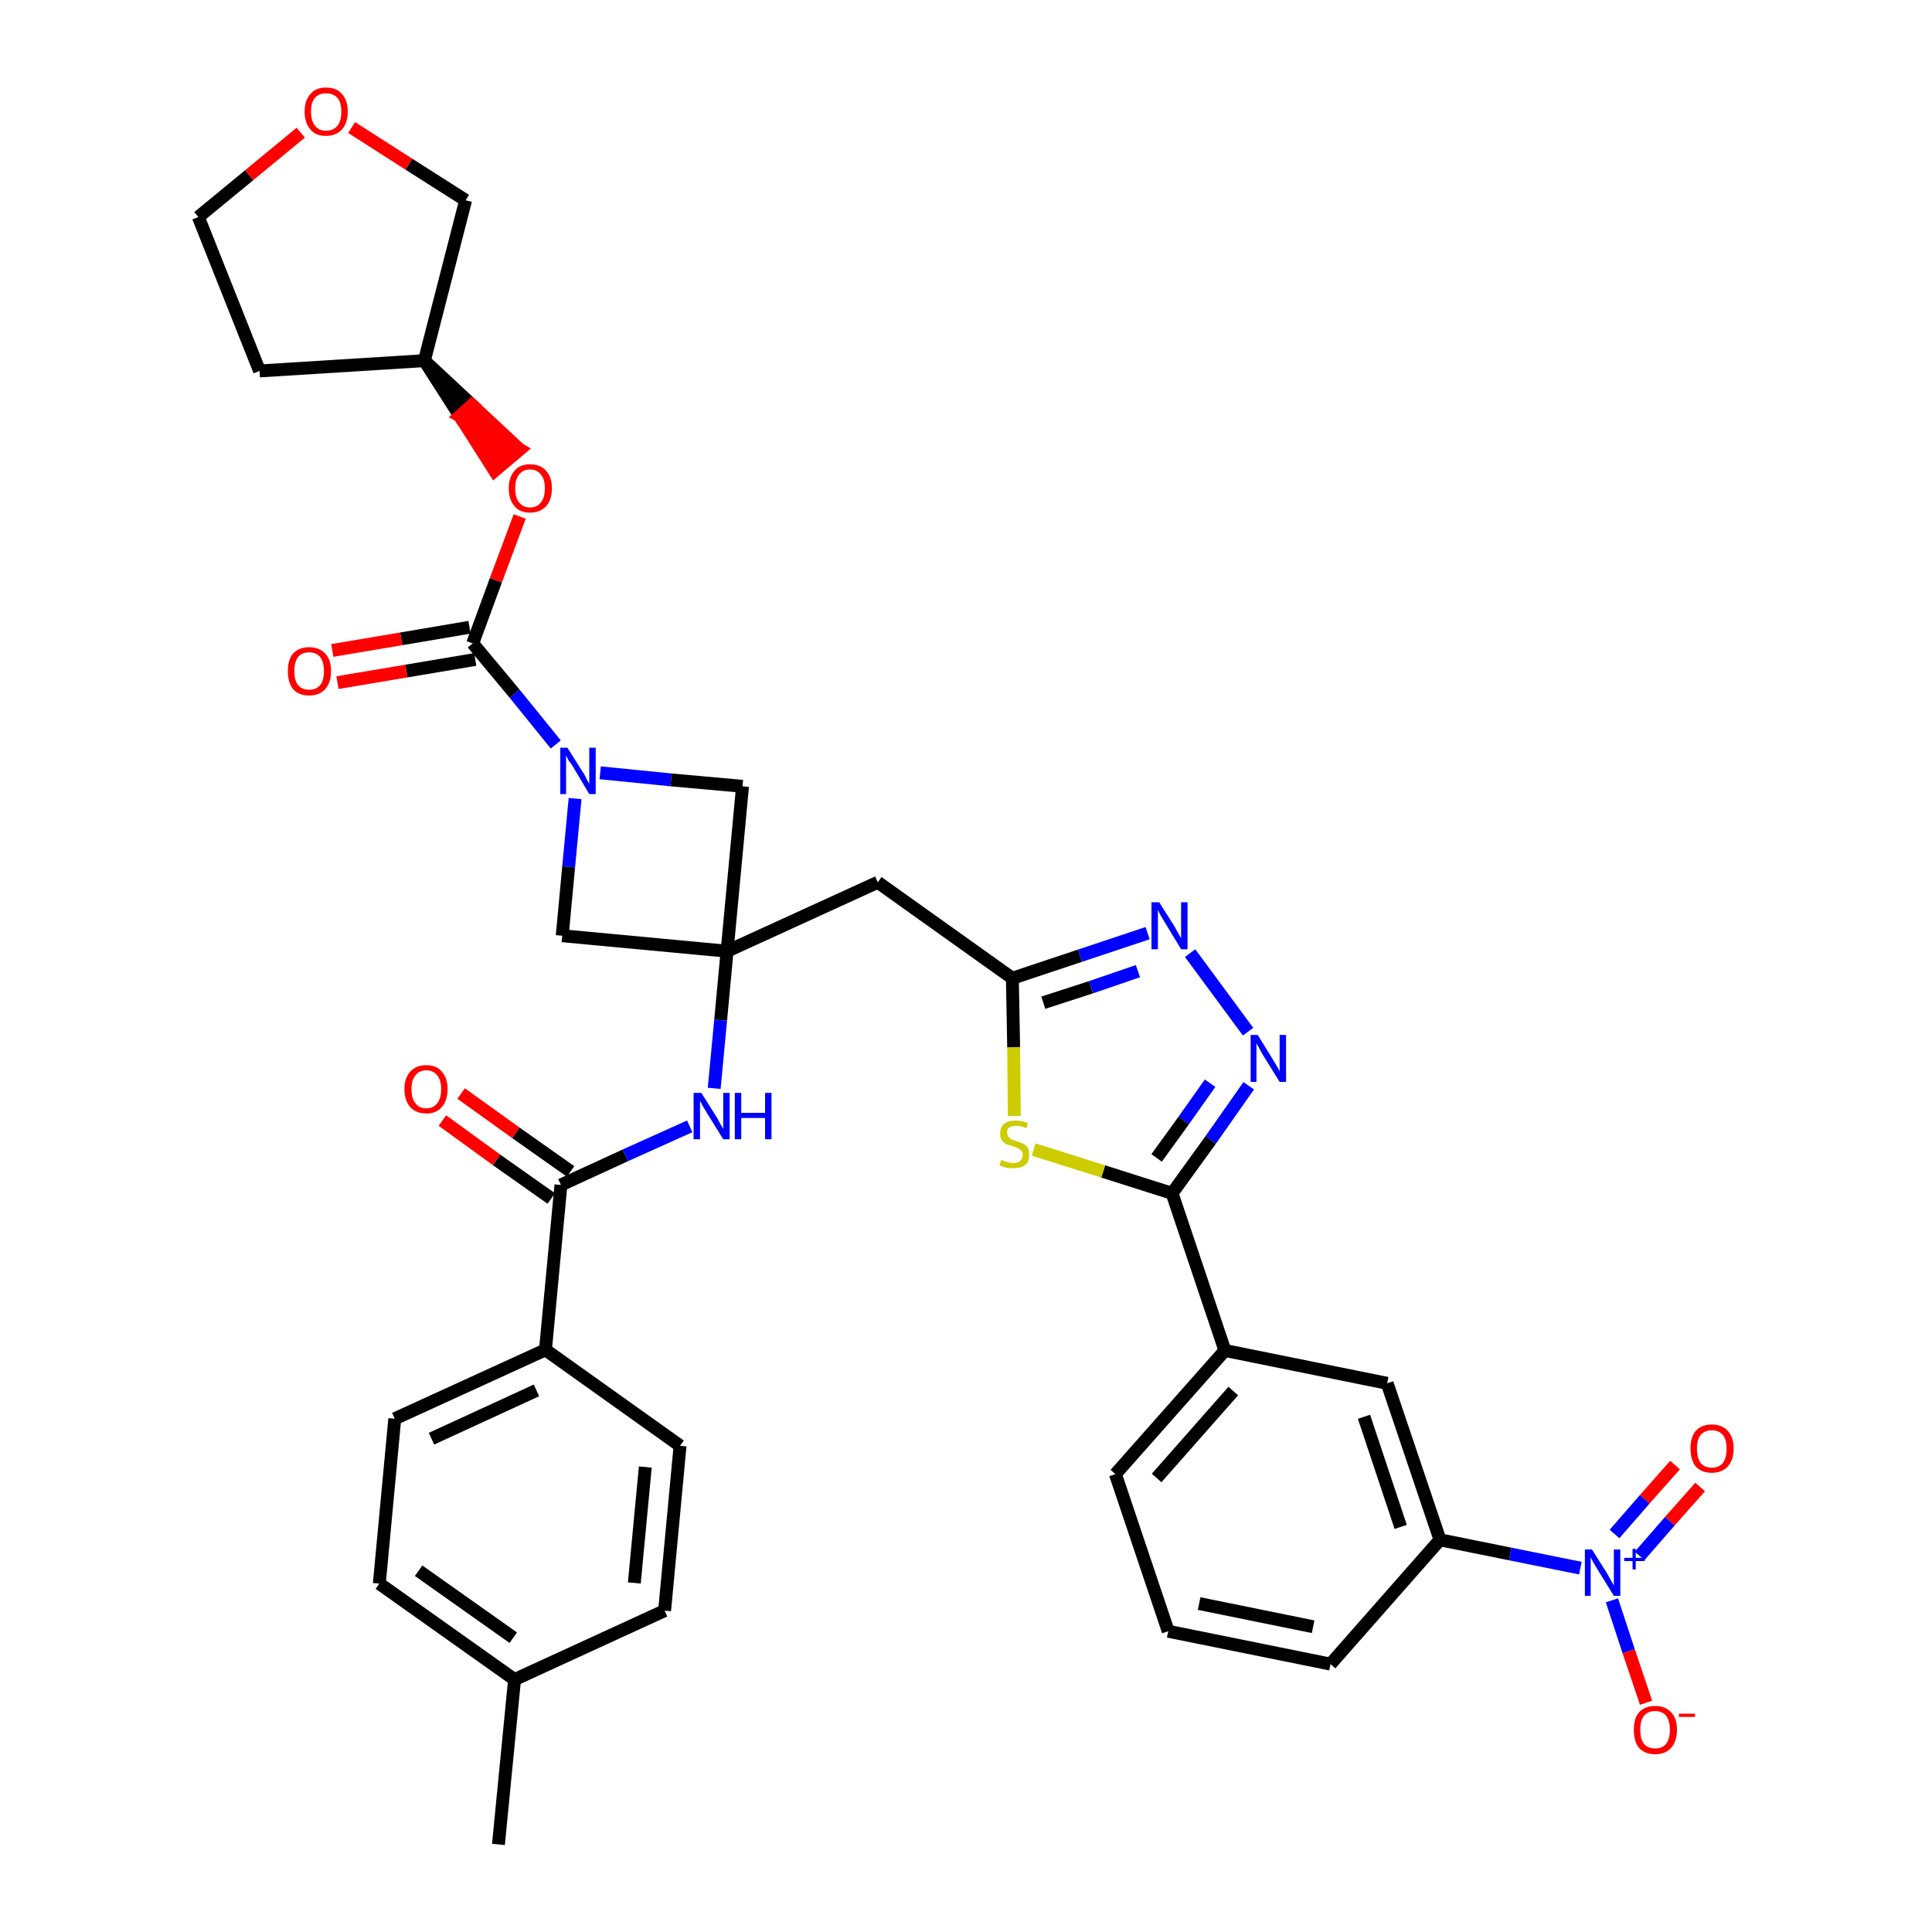 <?xml version='1.0' encoding='iso-8859-1'?>
<svg version='1.1' baseProfile='full'
              xmlns='http://www.w3.org/2000/svg'
                      xmlns:rdkit='http://www.rdkit.org/xml'
                      xmlns:xlink='http://www.w3.org/1999/xlink'
                  xml:space='preserve'
width='300px' height='300px' viewBox='0 0 300 300'>
<!-- END OF HEADER -->
<path class='bond-0 atom-0 atom-1' d='M 77.4,286.4 L 79.9,260.8' style='fill:none;fill-rule:evenodd;stroke:#000000;stroke-width:2.0px;stroke-linecap:butt;stroke-linejoin:miter;stroke-opacity:1' />
<path class='bond-1 atom-1 atom-2' d='M 79.9,260.8 L 58.9,245.9' style='fill:none;fill-rule:evenodd;stroke:#000000;stroke-width:2.0px;stroke-linecap:butt;stroke-linejoin:miter;stroke-opacity:1' />
<path class='bond-1 atom-1 atom-2' d='M 79.7,254.3 L 65.0,243.9' style='fill:none;fill-rule:evenodd;stroke:#000000;stroke-width:2.0px;stroke-linecap:butt;stroke-linejoin:miter;stroke-opacity:1' />
<path class='bond-36 atom-36 atom-1' d='M 103.2,250.1 L 79.9,260.8' style='fill:none;fill-rule:evenodd;stroke:#000000;stroke-width:2.0px;stroke-linecap:butt;stroke-linejoin:miter;stroke-opacity:1' />
<path class='bond-2 atom-2 atom-3' d='M 58.9,245.9 L 61.3,220.3' style='fill:none;fill-rule:evenodd;stroke:#000000;stroke-width:2.0px;stroke-linecap:butt;stroke-linejoin:miter;stroke-opacity:1' />
<path class='bond-3 atom-3 atom-4' d='M 61.3,220.3 L 84.7,209.6' style='fill:none;fill-rule:evenodd;stroke:#000000;stroke-width:2.0px;stroke-linecap:butt;stroke-linejoin:miter;stroke-opacity:1' />
<path class='bond-3 atom-3 atom-4' d='M 67.0,223.4 L 83.3,215.9' style='fill:none;fill-rule:evenodd;stroke:#000000;stroke-width:2.0px;stroke-linecap:butt;stroke-linejoin:miter;stroke-opacity:1' />
<path class='bond-4 atom-4 atom-5' d='M 84.7,209.6 L 87.1,184.0' style='fill:none;fill-rule:evenodd;stroke:#000000;stroke-width:2.0px;stroke-linecap:butt;stroke-linejoin:miter;stroke-opacity:1' />
<path class='bond-34 atom-4 atom-35' d='M 84.7,209.6 L 105.6,224.5' style='fill:none;fill-rule:evenodd;stroke:#000000;stroke-width:2.0px;stroke-linecap:butt;stroke-linejoin:miter;stroke-opacity:1' />
<path class='bond-5 atom-5 atom-6' d='M 88.6,181.9 L 80.1,175.9' style='fill:none;fill-rule:evenodd;stroke:#000000;stroke-width:2.0px;stroke-linecap:butt;stroke-linejoin:miter;stroke-opacity:1' />
<path class='bond-5 atom-5 atom-6' d='M 80.1,175.9 L 71.6,169.8' style='fill:none;fill-rule:evenodd;stroke:#FF0000;stroke-width:2.0px;stroke-linecap:butt;stroke-linejoin:miter;stroke-opacity:1' />
<path class='bond-5 atom-5 atom-6' d='M 85.6,186.1 L 77.1,180.1' style='fill:none;fill-rule:evenodd;stroke:#000000;stroke-width:2.0px;stroke-linecap:butt;stroke-linejoin:miter;stroke-opacity:1' />
<path class='bond-5 atom-5 atom-6' d='M 77.1,180.1 L 68.7,174.0' style='fill:none;fill-rule:evenodd;stroke:#FF0000;stroke-width:2.0px;stroke-linecap:butt;stroke-linejoin:miter;stroke-opacity:1' />
<path class='bond-6 atom-5 atom-7' d='M 87.1,184.0 L 97.1,179.4' style='fill:none;fill-rule:evenodd;stroke:#000000;stroke-width:2.0px;stroke-linecap:butt;stroke-linejoin:miter;stroke-opacity:1' />
<path class='bond-6 atom-5 atom-7' d='M 97.1,179.4 L 107.1,174.9' style='fill:none;fill-rule:evenodd;stroke:#0000FF;stroke-width:2.0px;stroke-linecap:butt;stroke-linejoin:miter;stroke-opacity:1' />
<path class='bond-7 atom-7 atom-8' d='M 110.9,169.0 L 111.9,158.4' style='fill:none;fill-rule:evenodd;stroke:#0000FF;stroke-width:2.0px;stroke-linecap:butt;stroke-linejoin:miter;stroke-opacity:1' />
<path class='bond-7 atom-7 atom-8' d='M 111.9,158.4 L 112.9,147.7' style='fill:none;fill-rule:evenodd;stroke:#000000;stroke-width:2.0px;stroke-linecap:butt;stroke-linejoin:miter;stroke-opacity:1' />
<path class='bond-8 atom-8 atom-9' d='M 112.9,147.7 L 136.3,137.0' style='fill:none;fill-rule:evenodd;stroke:#000000;stroke-width:2.0px;stroke-linecap:butt;stroke-linejoin:miter;stroke-opacity:1' />
<path class='bond-23 atom-8 atom-24' d='M 112.9,147.7 L 87.3,145.3' style='fill:none;fill-rule:evenodd;stroke:#000000;stroke-width:2.0px;stroke-linecap:butt;stroke-linejoin:miter;stroke-opacity:1' />
<path class='bond-37 atom-34 atom-8' d='M 115.3,122.1 L 112.9,147.7' style='fill:none;fill-rule:evenodd;stroke:#000000;stroke-width:2.0px;stroke-linecap:butt;stroke-linejoin:miter;stroke-opacity:1' />
<path class='bond-9 atom-9 atom-10' d='M 136.3,137.0 L 157.2,151.9' style='fill:none;fill-rule:evenodd;stroke:#000000;stroke-width:2.0px;stroke-linecap:butt;stroke-linejoin:miter;stroke-opacity:1' />
<path class='bond-10 atom-10 atom-11' d='M 157.2,151.9 L 167.7,148.4' style='fill:none;fill-rule:evenodd;stroke:#000000;stroke-width:2.0px;stroke-linecap:butt;stroke-linejoin:miter;stroke-opacity:1' />
<path class='bond-10 atom-10 atom-11' d='M 167.7,148.4 L 178.2,144.9' style='fill:none;fill-rule:evenodd;stroke:#0000FF;stroke-width:2.0px;stroke-linecap:butt;stroke-linejoin:miter;stroke-opacity:1' />
<path class='bond-10 atom-10 atom-11' d='M 162.0,155.7 L 169.4,153.3' style='fill:none;fill-rule:evenodd;stroke:#000000;stroke-width:2.0px;stroke-linecap:butt;stroke-linejoin:miter;stroke-opacity:1' />
<path class='bond-10 atom-10 atom-11' d='M 169.4,153.3 L 176.7,150.8' style='fill:none;fill-rule:evenodd;stroke:#0000FF;stroke-width:2.0px;stroke-linecap:butt;stroke-linejoin:miter;stroke-opacity:1' />
<path class='bond-38 atom-23 atom-10' d='M 157.5,173.3 L 157.4,162.6' style='fill:none;fill-rule:evenodd;stroke:#CCCC00;stroke-width:2.0px;stroke-linecap:butt;stroke-linejoin:miter;stroke-opacity:1' />
<path class='bond-38 atom-23 atom-10' d='M 157.4,162.6 L 157.2,151.9' style='fill:none;fill-rule:evenodd;stroke:#000000;stroke-width:2.0px;stroke-linecap:butt;stroke-linejoin:miter;stroke-opacity:1' />
<path class='bond-11 atom-11 atom-12' d='M 184.8,148.0 L 193.8,160.2' style='fill:none;fill-rule:evenodd;stroke:#0000FF;stroke-width:2.0px;stroke-linecap:butt;stroke-linejoin:miter;stroke-opacity:1' />
<path class='bond-12 atom-12 atom-13' d='M 193.9,168.6 L 188.0,177.0' style='fill:none;fill-rule:evenodd;stroke:#0000FF;stroke-width:2.0px;stroke-linecap:butt;stroke-linejoin:miter;stroke-opacity:1' />
<path class='bond-12 atom-12 atom-13' d='M 188.0,177.0 L 182.0,185.3' style='fill:none;fill-rule:evenodd;stroke:#000000;stroke-width:2.0px;stroke-linecap:butt;stroke-linejoin:miter;stroke-opacity:1' />
<path class='bond-12 atom-12 atom-13' d='M 187.9,168.2 L 183.8,174.0' style='fill:none;fill-rule:evenodd;stroke:#0000FF;stroke-width:2.0px;stroke-linecap:butt;stroke-linejoin:miter;stroke-opacity:1' />
<path class='bond-12 atom-12 atom-13' d='M 183.8,174.0 L 179.6,179.8' style='fill:none;fill-rule:evenodd;stroke:#000000;stroke-width:2.0px;stroke-linecap:butt;stroke-linejoin:miter;stroke-opacity:1' />
<path class='bond-13 atom-13 atom-14' d='M 182.0,185.3 L 190.2,209.7' style='fill:none;fill-rule:evenodd;stroke:#000000;stroke-width:2.0px;stroke-linecap:butt;stroke-linejoin:miter;stroke-opacity:1' />
<path class='bond-22 atom-13 atom-23' d='M 182.0,185.3 L 171.3,181.9' style='fill:none;fill-rule:evenodd;stroke:#000000;stroke-width:2.0px;stroke-linecap:butt;stroke-linejoin:miter;stroke-opacity:1' />
<path class='bond-22 atom-13 atom-23' d='M 171.3,181.9 L 160.5,178.5' style='fill:none;fill-rule:evenodd;stroke:#CCCC00;stroke-width:2.0px;stroke-linecap:butt;stroke-linejoin:miter;stroke-opacity:1' />
<path class='bond-14 atom-14 atom-15' d='M 190.2,209.7 L 173.2,228.9' style='fill:none;fill-rule:evenodd;stroke:#000000;stroke-width:2.0px;stroke-linecap:butt;stroke-linejoin:miter;stroke-opacity:1' />
<path class='bond-14 atom-14 atom-15' d='M 191.5,216.0 L 179.6,229.5' style='fill:none;fill-rule:evenodd;stroke:#000000;stroke-width:2.0px;stroke-linecap:butt;stroke-linejoin:miter;stroke-opacity:1' />
<path class='bond-40 atom-22 atom-14' d='M 215.4,214.8 L 190.2,209.7' style='fill:none;fill-rule:evenodd;stroke:#000000;stroke-width:2.0px;stroke-linecap:butt;stroke-linejoin:miter;stroke-opacity:1' />
<path class='bond-15 atom-15 atom-16' d='M 173.2,228.9 L 181.4,253.3' style='fill:none;fill-rule:evenodd;stroke:#000000;stroke-width:2.0px;stroke-linecap:butt;stroke-linejoin:miter;stroke-opacity:1' />
<path class='bond-16 atom-16 atom-17' d='M 181.4,253.3 L 206.6,258.4' style='fill:none;fill-rule:evenodd;stroke:#000000;stroke-width:2.0px;stroke-linecap:butt;stroke-linejoin:miter;stroke-opacity:1' />
<path class='bond-16 atom-16 atom-17' d='M 186.2,249.0 L 203.9,252.6' style='fill:none;fill-rule:evenodd;stroke:#000000;stroke-width:2.0px;stroke-linecap:butt;stroke-linejoin:miter;stroke-opacity:1' />
<path class='bond-17 atom-17 atom-18' d='M 206.6,258.4 L 223.6,239.1' style='fill:none;fill-rule:evenodd;stroke:#000000;stroke-width:2.0px;stroke-linecap:butt;stroke-linejoin:miter;stroke-opacity:1' />
<path class='bond-18 atom-18 atom-19' d='M 223.6,239.1 L 234.5,241.3' style='fill:none;fill-rule:evenodd;stroke:#000000;stroke-width:2.0px;stroke-linecap:butt;stroke-linejoin:miter;stroke-opacity:1' />
<path class='bond-18 atom-18 atom-19' d='M 234.5,241.3 L 245.4,243.5' style='fill:none;fill-rule:evenodd;stroke:#0000FF;stroke-width:2.0px;stroke-linecap:butt;stroke-linejoin:miter;stroke-opacity:1' />
<path class='bond-21 atom-18 atom-22' d='M 223.6,239.1 L 215.4,214.8' style='fill:none;fill-rule:evenodd;stroke:#000000;stroke-width:2.0px;stroke-linecap:butt;stroke-linejoin:miter;stroke-opacity:1' />
<path class='bond-21 atom-18 atom-22' d='M 217.5,237.1 L 211.8,220.0' style='fill:none;fill-rule:evenodd;stroke:#000000;stroke-width:2.0px;stroke-linecap:butt;stroke-linejoin:miter;stroke-opacity:1' />
<path class='bond-19 atom-19 atom-20' d='M 254.6,241.6 L 259.3,236.2' style='fill:none;fill-rule:evenodd;stroke:#0000FF;stroke-width:2.0px;stroke-linecap:butt;stroke-linejoin:miter;stroke-opacity:1' />
<path class='bond-19 atom-19 atom-20' d='M 259.3,236.2 L 264.0,230.9' style='fill:none;fill-rule:evenodd;stroke:#FF0000;stroke-width:2.0px;stroke-linecap:butt;stroke-linejoin:miter;stroke-opacity:1' />
<path class='bond-19 atom-19 atom-20' d='M 250.7,238.2 L 255.4,232.8' style='fill:none;fill-rule:evenodd;stroke:#0000FF;stroke-width:2.0px;stroke-linecap:butt;stroke-linejoin:miter;stroke-opacity:1' />
<path class='bond-19 atom-19 atom-20' d='M 255.4,232.8 L 260.1,227.5' style='fill:none;fill-rule:evenodd;stroke:#FF0000;stroke-width:2.0px;stroke-linecap:butt;stroke-linejoin:miter;stroke-opacity:1' />
<path class='bond-20 atom-19 atom-21' d='M 250.3,248.5 L 252.9,256.4' style='fill:none;fill-rule:evenodd;stroke:#0000FF;stroke-width:2.0px;stroke-linecap:butt;stroke-linejoin:miter;stroke-opacity:1' />
<path class='bond-20 atom-19 atom-21' d='M 252.9,256.4 L 255.6,264.4' style='fill:none;fill-rule:evenodd;stroke:#FF0000;stroke-width:2.0px;stroke-linecap:butt;stroke-linejoin:miter;stroke-opacity:1' />
<path class='bond-24 atom-24 atom-25' d='M 87.3,145.3 L 88.3,134.6' style='fill:none;fill-rule:evenodd;stroke:#000000;stroke-width:2.0px;stroke-linecap:butt;stroke-linejoin:miter;stroke-opacity:1' />
<path class='bond-24 atom-24 atom-25' d='M 88.3,134.6 L 89.3,124.0' style='fill:none;fill-rule:evenodd;stroke:#0000FF;stroke-width:2.0px;stroke-linecap:butt;stroke-linejoin:miter;stroke-opacity:1' />
<path class='bond-25 atom-25 atom-26' d='M 86.3,115.6 L 79.9,107.7' style='fill:none;fill-rule:evenodd;stroke:#0000FF;stroke-width:2.0px;stroke-linecap:butt;stroke-linejoin:miter;stroke-opacity:1' />
<path class='bond-25 atom-25 atom-26' d='M 79.9,107.7 L 73.4,99.9' style='fill:none;fill-rule:evenodd;stroke:#000000;stroke-width:2.0px;stroke-linecap:butt;stroke-linejoin:miter;stroke-opacity:1' />
<path class='bond-33 atom-25 atom-34' d='M 93.2,120.0 L 104.2,121.1' style='fill:none;fill-rule:evenodd;stroke:#0000FF;stroke-width:2.0px;stroke-linecap:butt;stroke-linejoin:miter;stroke-opacity:1' />
<path class='bond-33 atom-25 atom-34' d='M 104.2,121.1 L 115.3,122.1' style='fill:none;fill-rule:evenodd;stroke:#000000;stroke-width:2.0px;stroke-linecap:butt;stroke-linejoin:miter;stroke-opacity:1' />
<path class='bond-26 atom-26 atom-27' d='M 72.9,97.4 L 62.3,99.2' style='fill:none;fill-rule:evenodd;stroke:#000000;stroke-width:2.0px;stroke-linecap:butt;stroke-linejoin:miter;stroke-opacity:1' />
<path class='bond-26 atom-26 atom-27' d='M 62.3,99.2 L 51.6,101.0' style='fill:none;fill-rule:evenodd;stroke:#FF0000;stroke-width:2.0px;stroke-linecap:butt;stroke-linejoin:miter;stroke-opacity:1' />
<path class='bond-26 atom-26 atom-27' d='M 73.8,102.4 L 63.1,104.2' style='fill:none;fill-rule:evenodd;stroke:#000000;stroke-width:2.0px;stroke-linecap:butt;stroke-linejoin:miter;stroke-opacity:1' />
<path class='bond-26 atom-26 atom-27' d='M 63.1,104.2 L 52.4,106.0' style='fill:none;fill-rule:evenodd;stroke:#FF0000;stroke-width:2.0px;stroke-linecap:butt;stroke-linejoin:miter;stroke-opacity:1' />
<path class='bond-27 atom-26 atom-28' d='M 73.4,99.9 L 77.0,90.1' style='fill:none;fill-rule:evenodd;stroke:#000000;stroke-width:2.0px;stroke-linecap:butt;stroke-linejoin:miter;stroke-opacity:1' />
<path class='bond-27 atom-26 atom-28' d='M 77.0,90.1 L 80.7,80.2' style='fill:none;fill-rule:evenodd;stroke:#FF0000;stroke-width:2.0px;stroke-linecap:butt;stroke-linejoin:miter;stroke-opacity:1' />
<path class='bond-28 atom-29 atom-28' d='M 65.9,56.0 L 71.4,64.6 L 73.3,62.9 Z' style='fill:#000000;fill-rule:evenodd;fill-opacity:1;stroke:#000000;stroke-width:2.0px;stroke-linecap:butt;stroke-linejoin:miter;stroke-opacity:1;' />
<path class='bond-28 atom-29 atom-28' d='M 71.4,64.6 L 80.7,69.8 L 76.8,73.1 Z' style='fill:#FF0000;fill-rule:evenodd;fill-opacity:1;stroke:#FF0000;stroke-width:2.0px;stroke-linecap:butt;stroke-linejoin:miter;stroke-opacity:1;' />
<path class='bond-28 atom-29 atom-28' d='M 71.4,64.6 L 73.3,62.9 L 80.7,69.8 Z' style='fill:#FF0000;fill-rule:evenodd;fill-opacity:1;stroke:#FF0000;stroke-width:2.0px;stroke-linecap:butt;stroke-linejoin:miter;stroke-opacity:1;' />
<path class='bond-29 atom-29 atom-30' d='M 65.9,56.0 L 40.3,57.6' style='fill:none;fill-rule:evenodd;stroke:#000000;stroke-width:2.0px;stroke-linecap:butt;stroke-linejoin:miter;stroke-opacity:1' />
<path class='bond-39 atom-33 atom-29' d='M 72.3,31.1 L 65.9,56.0' style='fill:none;fill-rule:evenodd;stroke:#000000;stroke-width:2.0px;stroke-linecap:butt;stroke-linejoin:miter;stroke-opacity:1' />
<path class='bond-30 atom-30 atom-31' d='M 40.3,57.6 L 30.8,33.7' style='fill:none;fill-rule:evenodd;stroke:#000000;stroke-width:2.0px;stroke-linecap:butt;stroke-linejoin:miter;stroke-opacity:1' />
<path class='bond-31 atom-31 atom-32' d='M 30.8,33.7 L 38.7,27.2' style='fill:none;fill-rule:evenodd;stroke:#000000;stroke-width:2.0px;stroke-linecap:butt;stroke-linejoin:miter;stroke-opacity:1' />
<path class='bond-31 atom-31 atom-32' d='M 38.7,27.2 L 46.7,20.6' style='fill:none;fill-rule:evenodd;stroke:#FF0000;stroke-width:2.0px;stroke-linecap:butt;stroke-linejoin:miter;stroke-opacity:1' />
<path class='bond-32 atom-32 atom-33' d='M 54.6,19.8 L 63.5,25.5' style='fill:none;fill-rule:evenodd;stroke:#FF0000;stroke-width:2.0px;stroke-linecap:butt;stroke-linejoin:miter;stroke-opacity:1' />
<path class='bond-32 atom-32 atom-33' d='M 63.5,25.5 L 72.3,31.1' style='fill:none;fill-rule:evenodd;stroke:#000000;stroke-width:2.0px;stroke-linecap:butt;stroke-linejoin:miter;stroke-opacity:1' />
<path class='bond-35 atom-35 atom-36' d='M 105.6,224.5 L 103.2,250.1' style='fill:none;fill-rule:evenodd;stroke:#000000;stroke-width:2.0px;stroke-linecap:butt;stroke-linejoin:miter;stroke-opacity:1' />
<path class='bond-35 atom-35 atom-36' d='M 100.2,227.8 L 98.5,245.8' style='fill:none;fill-rule:evenodd;stroke:#000000;stroke-width:2.0px;stroke-linecap:butt;stroke-linejoin:miter;stroke-opacity:1' />
<path  class='atom-6' d='M 62.8 169.1
Q 62.8 167.4, 63.7 166.4
Q 64.6 165.4, 66.2 165.4
Q 67.8 165.4, 68.6 166.4
Q 69.5 167.4, 69.5 169.1
Q 69.5 170.9, 68.6 171.9
Q 67.8 172.9, 66.2 172.9
Q 64.6 172.9, 63.7 171.9
Q 62.8 170.9, 62.8 169.1
M 66.2 172.1
Q 67.3 172.1, 67.9 171.3
Q 68.5 170.6, 68.5 169.1
Q 68.5 167.7, 67.9 167.0
Q 67.3 166.2, 66.2 166.2
Q 65.1 166.2, 64.5 167.0
Q 63.9 167.7, 63.9 169.1
Q 63.9 170.6, 64.5 171.3
Q 65.1 172.1, 66.2 172.1
' fill='#FF0000'/>
<path  class='atom-7' d='M 108.9 169.7
L 111.3 173.5
Q 111.5 173.9, 111.9 174.6
Q 112.3 175.3, 112.3 175.3
L 112.3 169.7
L 113.3 169.7
L 113.3 176.9
L 112.3 176.9
L 109.7 172.7
Q 109.4 172.2, 109.1 171.7
Q 108.8 171.1, 108.7 170.9
L 108.7 176.9
L 107.7 176.9
L 107.7 169.7
L 108.9 169.7
' fill='#0000FF'/>
<path  class='atom-7' d='M 114.1 169.7
L 115.1 169.7
L 115.1 172.8
L 118.8 172.8
L 118.8 169.7
L 119.8 169.7
L 119.8 176.9
L 118.8 176.9
L 118.8 173.6
L 115.1 173.6
L 115.1 176.9
L 114.1 176.9
L 114.1 169.7
' fill='#0000FF'/>
<path  class='atom-11' d='M 180.0 140.1
L 182.4 143.9
Q 182.6 144.3, 183.0 145.0
Q 183.4 145.7, 183.4 145.7
L 183.4 140.1
L 184.4 140.1
L 184.4 147.4
L 183.4 147.4
L 180.8 143.1
Q 180.5 142.6, 180.2 142.1
Q 179.9 141.5, 179.8 141.3
L 179.8 147.4
L 178.8 147.4
L 178.8 140.1
L 180.0 140.1
' fill='#0000FF'/>
<path  class='atom-12' d='M 195.3 160.7
L 197.7 164.6
Q 197.9 164.9, 198.3 165.6
Q 198.7 166.3, 198.7 166.4
L 198.7 160.7
L 199.7 160.7
L 199.7 168.0
L 198.7 168.0
L 196.1 163.8
Q 195.8 163.3, 195.5 162.7
Q 195.2 162.2, 195.1 162.0
L 195.1 168.0
L 194.2 168.0
L 194.2 160.7
L 195.3 160.7
' fill='#0000FF'/>
<path  class='atom-19' d='M 247.2 240.6
L 249.6 244.4
Q 249.8 244.8, 250.2 245.5
Q 250.6 246.2, 250.6 246.2
L 250.6 240.6
L 251.6 240.6
L 251.6 247.8
L 250.6 247.8
L 248.0 243.6
Q 247.7 243.1, 247.4 242.6
Q 247.1 242.0, 247.0 241.8
L 247.0 247.8
L 246.1 247.8
L 246.1 240.6
L 247.2 240.6
' fill='#0000FF'/>
<path  class='atom-19' d='M 252.2 241.9
L 253.5 241.9
L 253.5 240.5
L 254.0 240.5
L 254.0 241.9
L 255.4 241.9
L 255.4 242.4
L 254.0 242.4
L 254.0 243.7
L 253.5 243.7
L 253.5 242.4
L 252.2 242.4
L 252.2 241.9
' fill='#0000FF'/>
<path  class='atom-20' d='M 262.5 224.9
Q 262.5 223.2, 263.3 222.2
Q 264.2 221.2, 265.8 221.2
Q 267.4 221.2, 268.3 222.2
Q 269.2 223.2, 269.2 224.9
Q 269.2 226.7, 268.3 227.7
Q 267.4 228.7, 265.8 228.7
Q 264.2 228.7, 263.3 227.7
Q 262.5 226.7, 262.5 224.9
M 265.8 227.9
Q 266.9 227.9, 267.5 227.2
Q 268.1 226.4, 268.1 224.9
Q 268.1 223.5, 267.5 222.8
Q 266.9 222.1, 265.8 222.1
Q 264.7 222.1, 264.1 222.8
Q 263.5 223.5, 263.5 224.9
Q 263.5 226.4, 264.1 227.2
Q 264.7 227.9, 265.8 227.9
' fill='#FF0000'/>
<path  class='atom-21' d='M 253.7 268.6
Q 253.7 266.8, 254.5 265.9
Q 255.4 264.9, 257.0 264.9
Q 258.6 264.9, 259.5 265.9
Q 260.4 266.8, 260.4 268.6
Q 260.4 270.4, 259.5 271.4
Q 258.6 272.4, 257.0 272.4
Q 255.4 272.4, 254.5 271.4
Q 253.7 270.4, 253.7 268.6
M 257.0 271.5
Q 258.1 271.5, 258.7 270.8
Q 259.3 270.0, 259.3 268.6
Q 259.3 267.2, 258.7 266.4
Q 258.1 265.7, 257.0 265.7
Q 255.9 265.7, 255.3 266.4
Q 254.7 267.1, 254.7 268.6
Q 254.7 270.1, 255.3 270.8
Q 255.9 271.5, 257.0 271.5
' fill='#FF0000'/>
<path  class='atom-21' d='M 260.7 266.1
L 263.2 266.1
L 263.2 266.6
L 260.7 266.6
L 260.7 266.1
' fill='#FF0000'/>
<path  class='atom-23' d='M 155.5 180.1
Q 155.5 180.1, 155.9 180.3
Q 156.2 180.4, 156.6 180.5
Q 157.0 180.6, 157.3 180.6
Q 158.0 180.6, 158.4 180.3
Q 158.8 179.9, 158.8 179.4
Q 158.8 178.9, 158.6 178.7
Q 158.4 178.5, 158.1 178.3
Q 157.8 178.2, 157.3 178.0
Q 156.6 177.8, 156.3 177.7
Q 155.9 177.5, 155.6 177.1
Q 155.3 176.7, 155.3 176.0
Q 155.3 175.1, 155.9 174.5
Q 156.6 174.0, 157.8 174.0
Q 158.6 174.0, 159.6 174.4
L 159.4 175.2
Q 158.5 174.8, 157.8 174.8
Q 157.1 174.8, 156.7 175.1
Q 156.3 175.4, 156.4 175.9
Q 156.4 176.3, 156.6 176.5
Q 156.8 176.8, 157.0 176.9
Q 157.3 177.0, 157.8 177.2
Q 158.5 177.4, 158.9 177.6
Q 159.3 177.8, 159.6 178.2
Q 159.8 178.6, 159.8 179.4
Q 159.8 180.4, 159.2 180.9
Q 158.5 181.4, 157.4 181.4
Q 156.7 181.4, 156.2 181.3
Q 155.7 181.2, 155.2 180.9
L 155.5 180.1
' fill='#CCCC00'/>
<path  class='atom-25' d='M 88.1 116.1
L 90.5 119.9
Q 90.8 120.3, 91.1 121.0
Q 91.5 121.7, 91.5 121.7
L 91.5 116.1
L 92.5 116.1
L 92.5 123.3
L 91.5 123.3
L 89.0 119.1
Q 88.7 118.6, 88.3 118.1
Q 88.0 117.5, 87.9 117.3
L 87.9 123.3
L 87.0 123.3
L 87.0 116.1
L 88.1 116.1
' fill='#0000FF'/>
<path  class='atom-27' d='M 44.7 104.2
Q 44.7 102.4, 45.5 101.5
Q 46.4 100.5, 48.0 100.5
Q 49.6 100.5, 50.5 101.5
Q 51.4 102.4, 51.4 104.2
Q 51.4 106.0, 50.5 107.0
Q 49.6 108.0, 48.0 108.0
Q 46.4 108.0, 45.5 107.0
Q 44.7 106.0, 44.7 104.2
M 48.0 107.1
Q 49.1 107.1, 49.7 106.4
Q 50.3 105.7, 50.3 104.2
Q 50.3 102.8, 49.7 102.0
Q 49.1 101.3, 48.0 101.3
Q 46.9 101.3, 46.3 102.0
Q 45.7 102.8, 45.7 104.2
Q 45.7 105.7, 46.3 106.4
Q 46.9 107.1, 48.0 107.1
' fill='#FF0000'/>
<path  class='atom-28' d='M 79.0 75.8
Q 79.0 74.1, 79.9 73.1
Q 80.7 72.1, 82.3 72.1
Q 83.9 72.1, 84.8 73.1
Q 85.7 74.1, 85.7 75.8
Q 85.7 77.6, 84.8 78.6
Q 83.9 79.6, 82.3 79.6
Q 80.7 79.6, 79.9 78.6
Q 79.0 77.6, 79.0 75.8
M 82.3 78.8
Q 83.4 78.8, 84.0 78.0
Q 84.6 77.3, 84.6 75.8
Q 84.6 74.4, 84.0 73.7
Q 83.4 72.9, 82.3 72.9
Q 81.2 72.9, 80.6 73.7
Q 80.0 74.4, 80.0 75.8
Q 80.0 77.3, 80.6 78.0
Q 81.2 78.8, 82.3 78.8
' fill='#FF0000'/>
<path  class='atom-32' d='M 47.3 17.3
Q 47.3 15.6, 48.2 14.6
Q 49.0 13.6, 50.6 13.6
Q 52.3 13.6, 53.1 14.6
Q 54.0 15.6, 54.0 17.3
Q 54.0 19.1, 53.1 20.1
Q 52.2 21.1, 50.6 21.1
Q 49.0 21.1, 48.2 20.1
Q 47.3 19.1, 47.3 17.3
M 50.6 20.3
Q 51.8 20.3, 52.4 19.5
Q 53.0 18.8, 53.0 17.3
Q 53.0 15.9, 52.4 15.2
Q 51.8 14.5, 50.6 14.5
Q 49.5 14.5, 48.9 15.2
Q 48.3 15.9, 48.3 17.3
Q 48.3 18.8, 48.9 19.5
Q 49.5 20.3, 50.6 20.3
' fill='#FF0000'/>
</svg>
